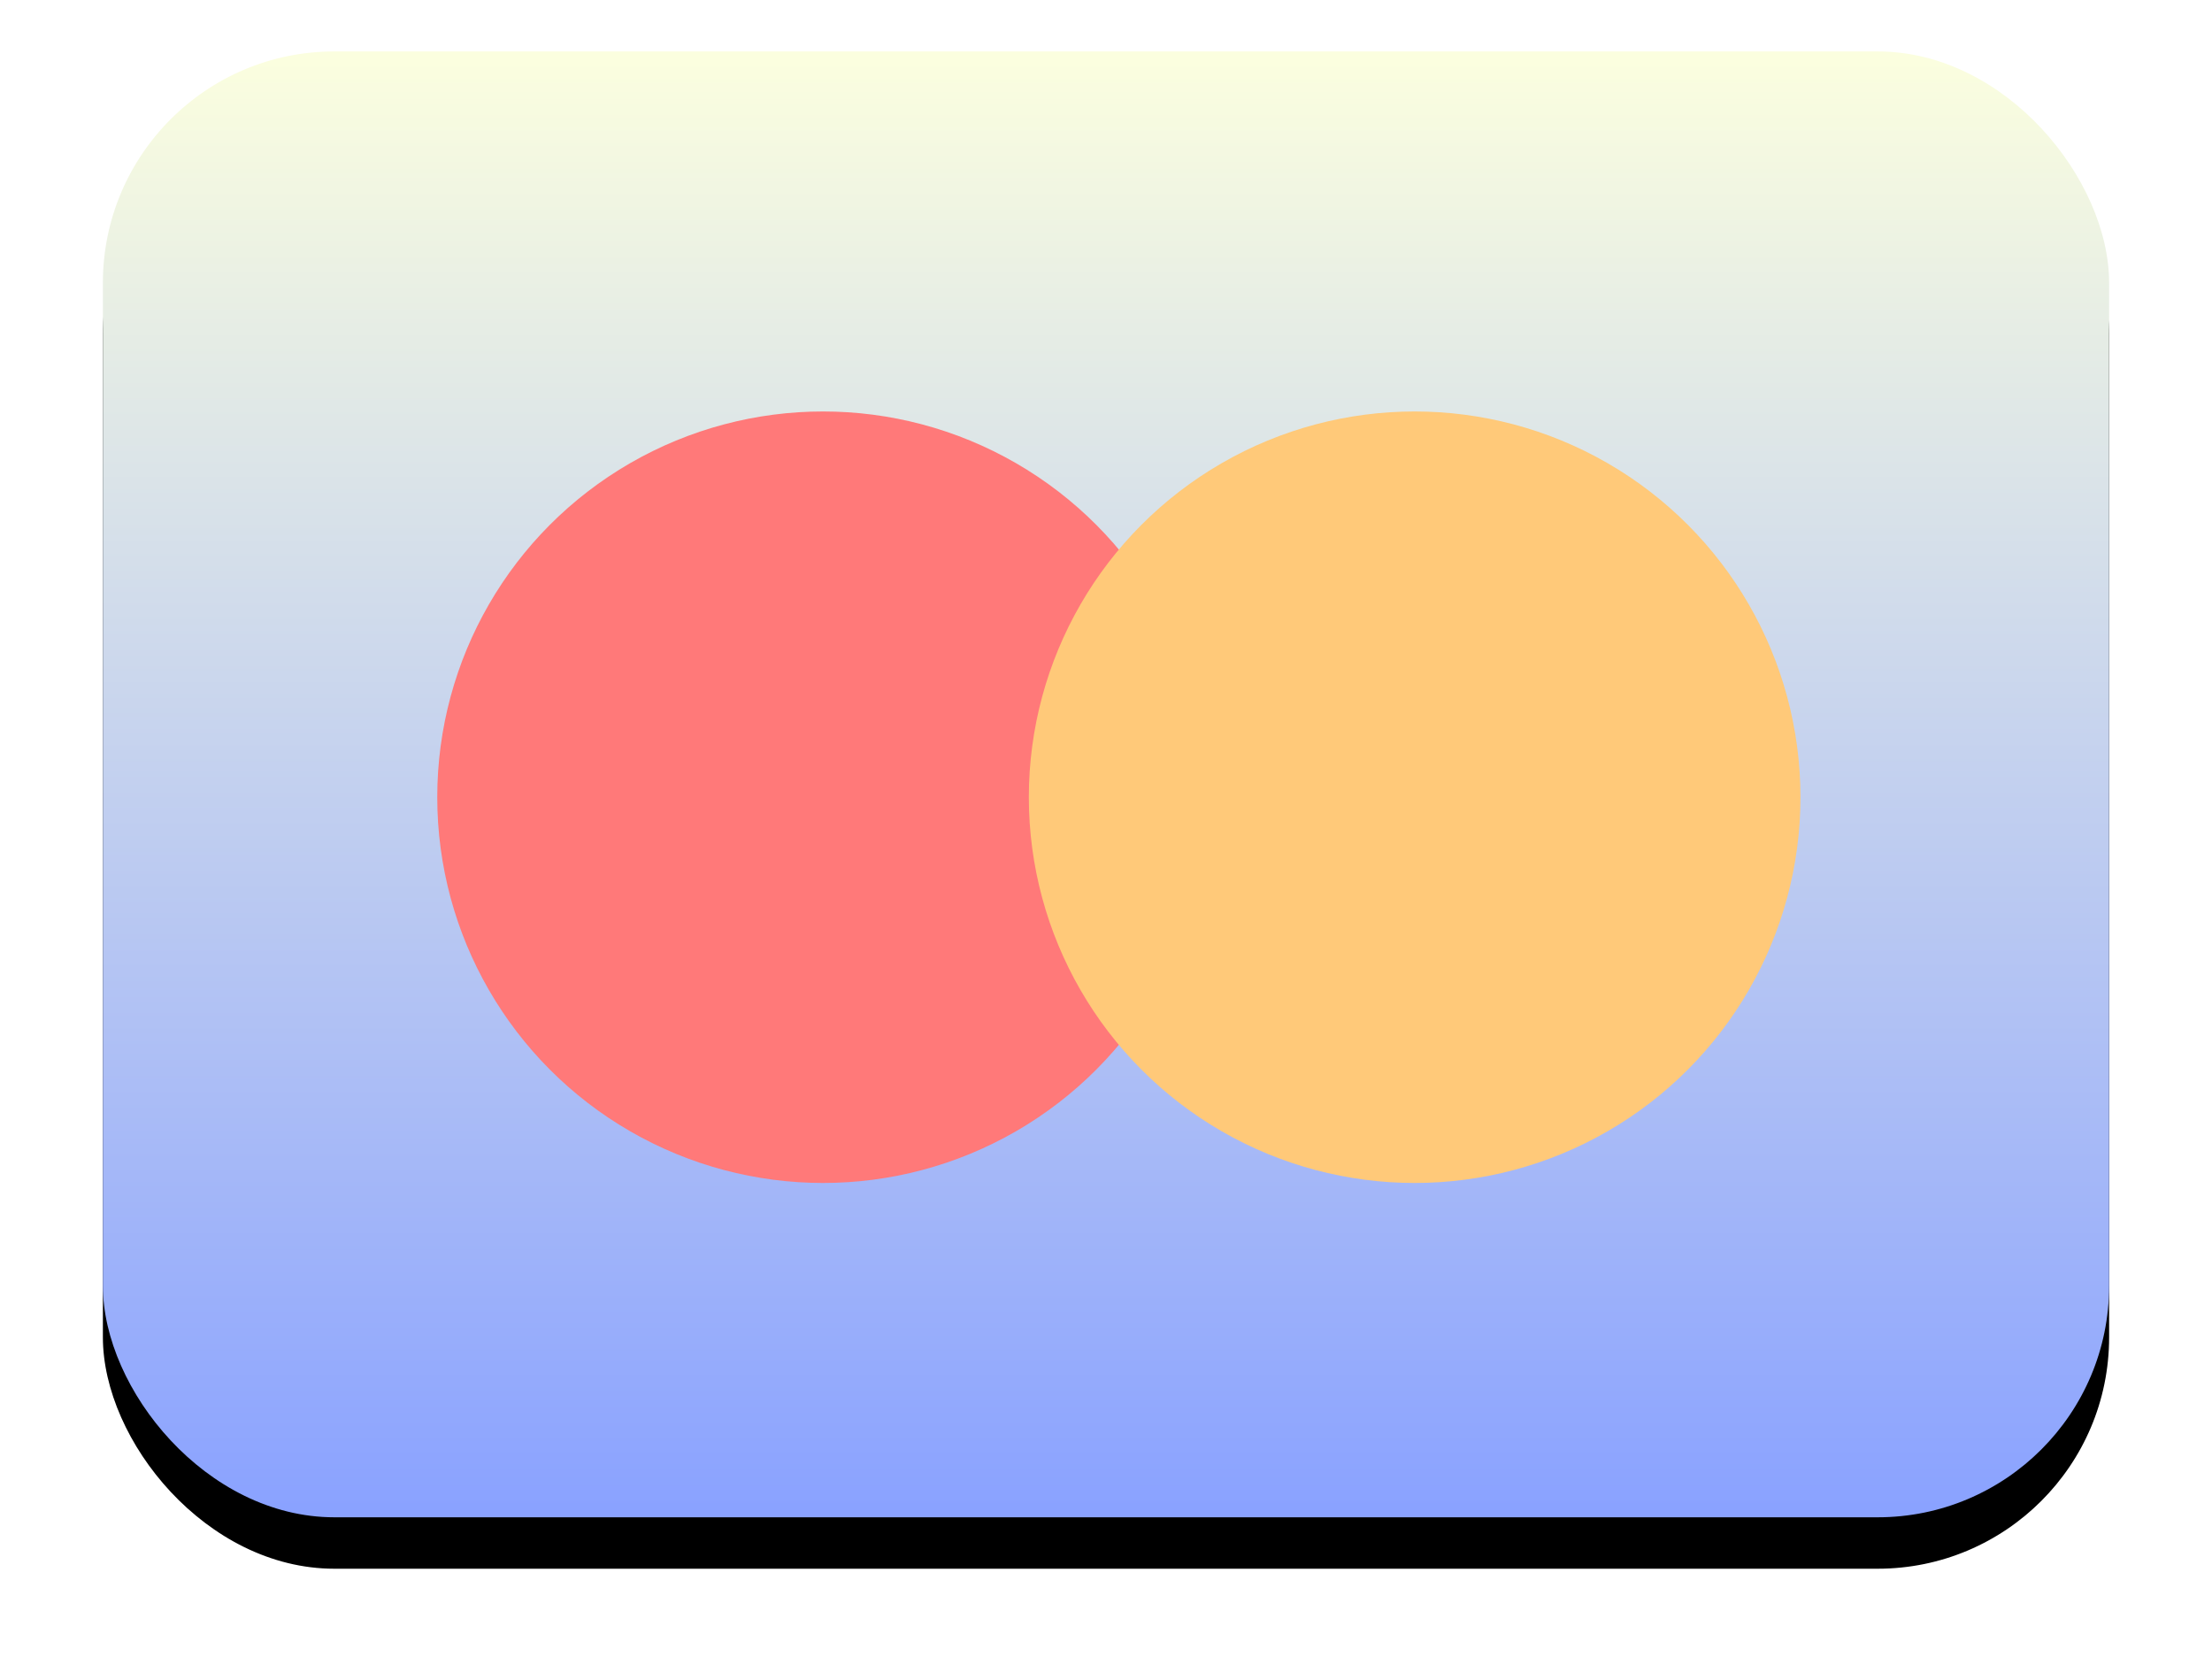 <?xml version="1.0" encoding="UTF-8"?>
<svg width="86px" height="65px" viewBox="0 0 86 65" version="1.1" xmlns="http://www.w3.org/2000/svg" xmlns:xlink="http://www.w3.org/1999/xlink">
    <!-- Generator: Sketch 61 (89581) - https://sketch.com -->
    <title>Group 9</title>
    <desc>Created with Sketch.</desc>
    <defs>
        <linearGradient x1="50%" y1="0%" x2="50%" y2="100%" id="linearGradient-1">
            <stop stop-color="#FBFEDF" offset="0%"></stop>
            <stop stop-color="#8AA2FF" offset="100%"></stop>
        </linearGradient>
        <rect id="path-2" x="0" y="0" width="78" height="57" rx="9"></rect>
        <filter x="-9.0%" y="-8.8%" width="117.9%" height="124.6%" filterUnits="objectBoundingBox" id="filter-3">
            <feOffset dx="0" dy="2" in="SourceAlpha" result="shadowOffsetOuter1"></feOffset>
            <feGaussianBlur stdDeviation="2" in="shadowOffsetOuter1" result="shadowBlurOuter1"></feGaussianBlur>
            <feColorMatrix values="0 0 0 0 0   0 0 0 0 0   0 0 0 0 0  0 0 0 0.153 0" type="matrix" in="shadowBlurOuter1"></feColorMatrix>
        </filter>
    </defs>
    <g id="Welcome" stroke="none" stroke-width="1" fill="none" fill-rule="evenodd">
        <g id="registrate-copy" transform="translate(-878, -1061)">
            <g id="Group-9" transform="translate(882, 1063)">
                <g id="Rectangle-Copy-14">
                    <use fill="black" fill-opacity="1" filter="url(#filter-3)" xlink:href="#path-2"></use>
                    <use fill="url(#linearGradient-1)" fill-rule="evenodd" xlink:href="#path-2"></use>
                </g>
                <g id="Group-4" transform="translate(13, 14)">
                    <circle id="Oval" fill="#FF7979" cx="15" cy="15" r="15"></circle>
                    <circle id="Oval-Copy" fill="#FFC979" cx="38" cy="15" r="15"></circle>
                </g>
            </g>
        </g>
    </g>
</svg>